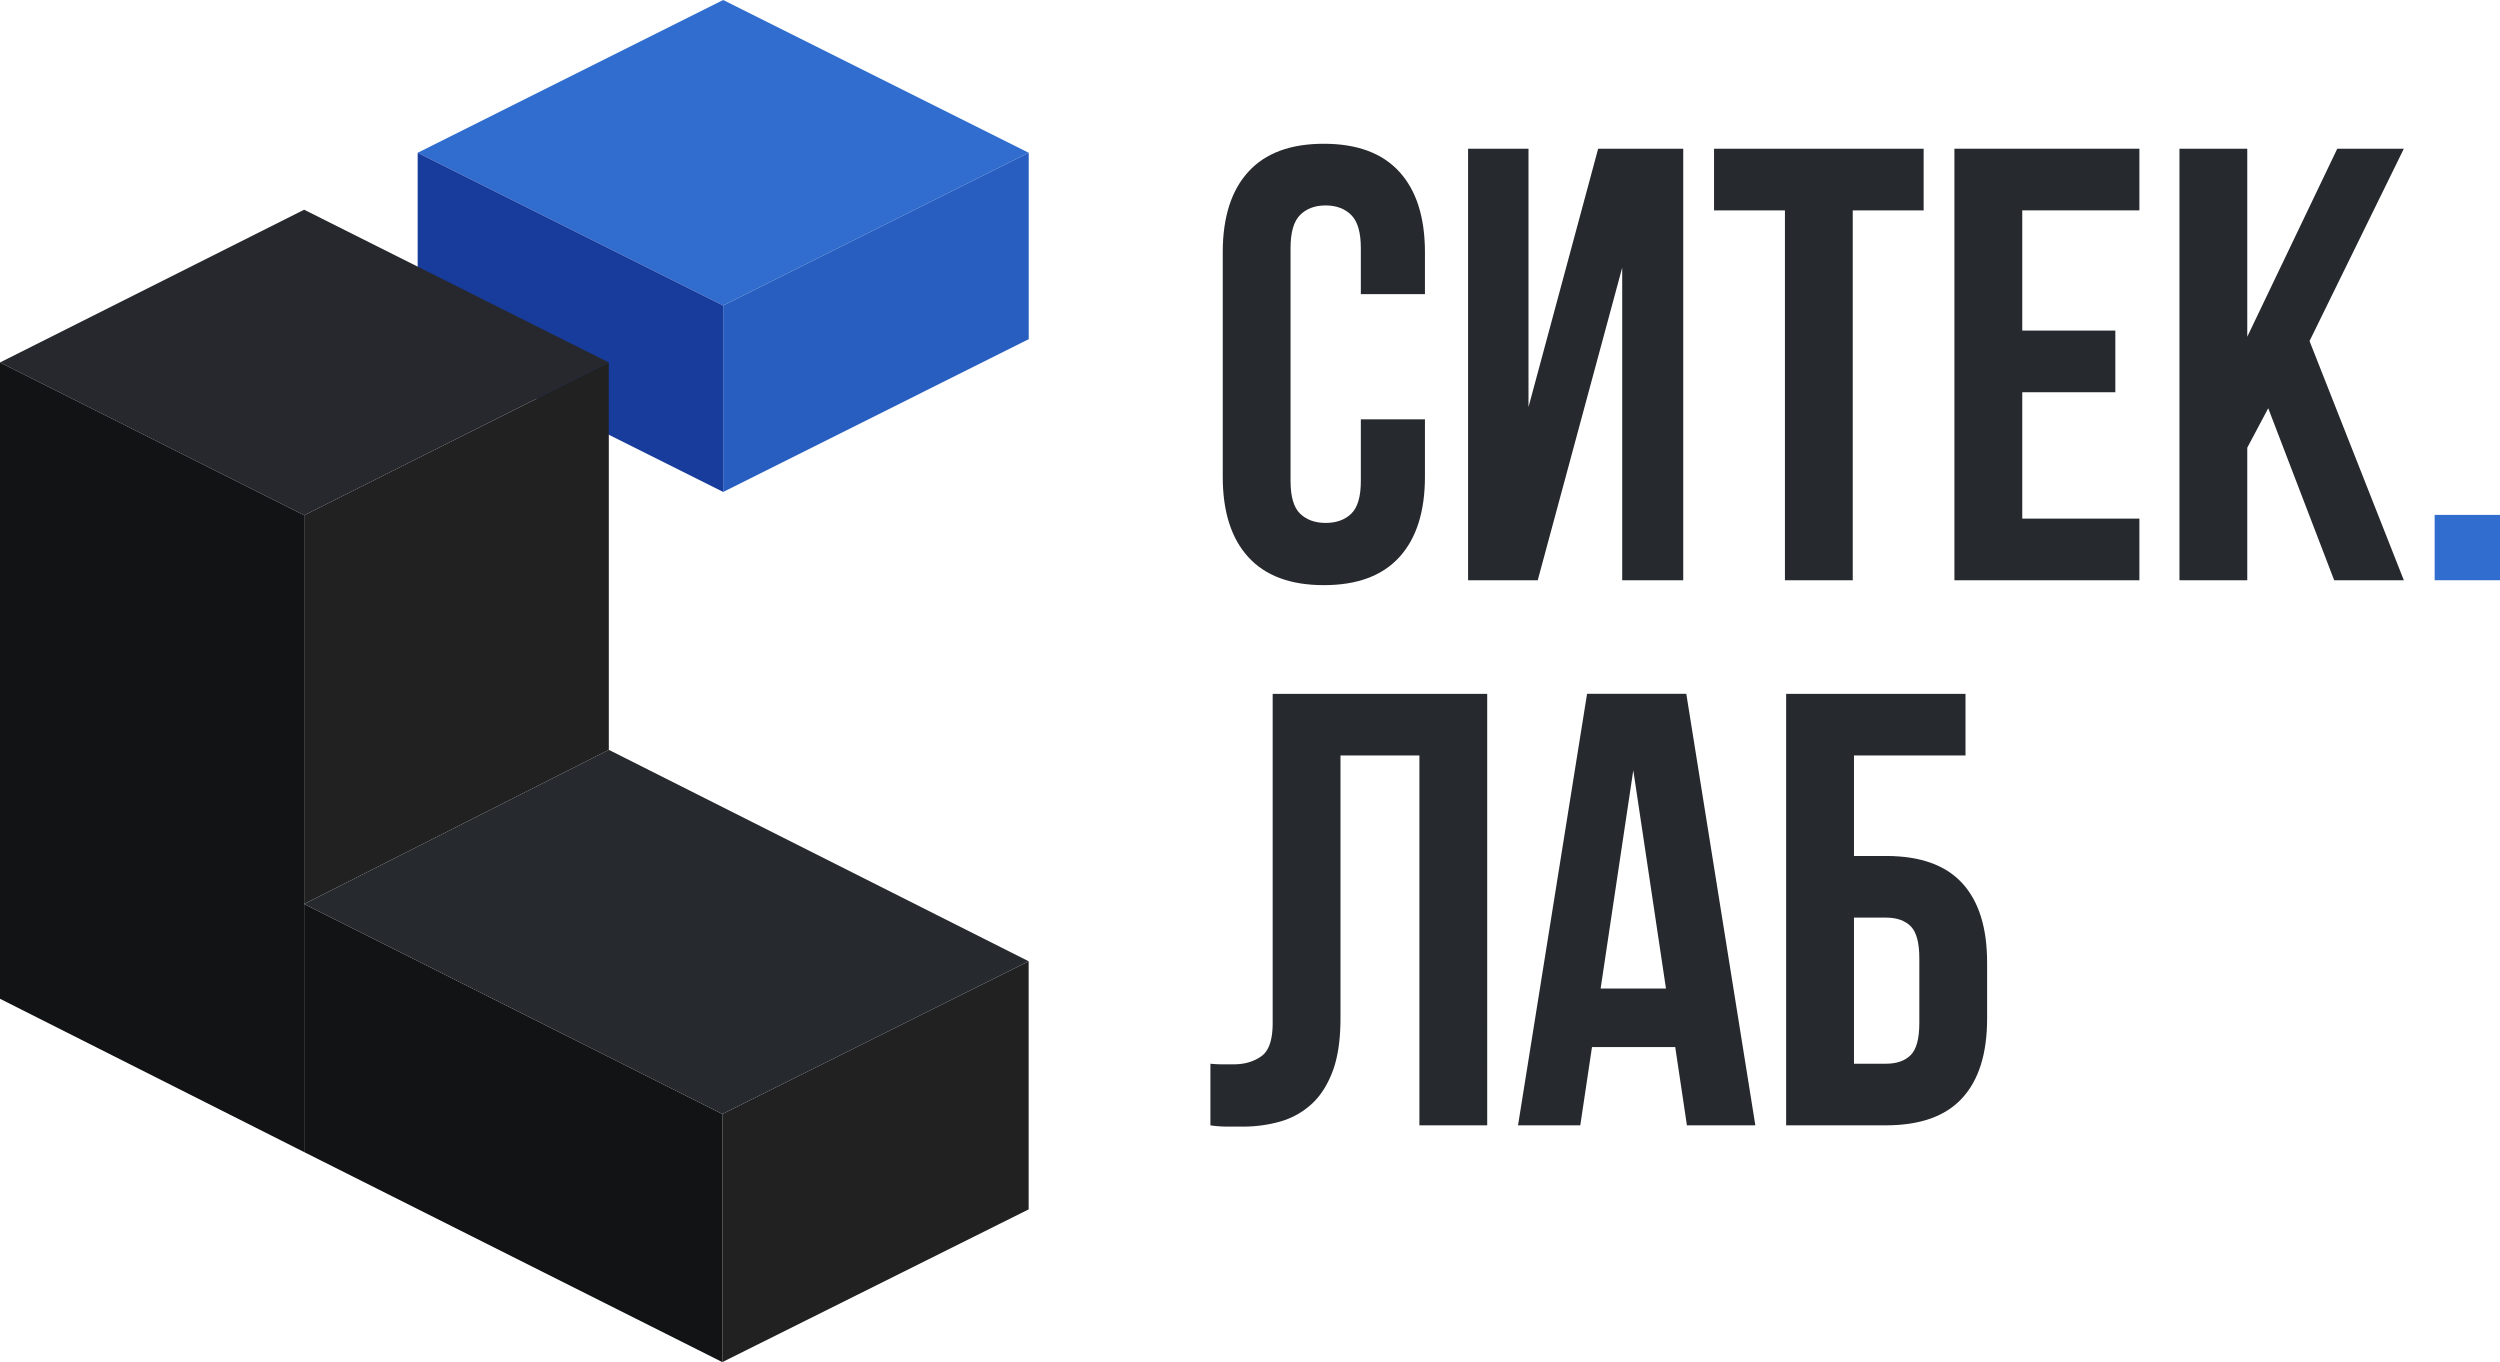 <svg xmlns="http://www.w3.org/2000/svg" viewBox="0 0 1784 972">
  <defs>
    <style>
      .cls-1 {
        fill: #26292d;
      }

      .cls-2 {
        fill: #306dcf;
      }

      .cls-3 {
        fill: #275ec0;
      }

      .cls-4 {
        fill: #173c9b;
      }

      .cls-5 {
        fill: #26282d;
      }

      .cls-6 {
        fill: #212122;
      }

      .cls-7 {
        fill: #111314;
      }
    </style>
  </defs>
  <g id="Слой_2" data-name="Слой 2">
    <g id="Слой_10" data-name="Слой 10">
      <g>
        <g>
          <path class="cls-1" d="M1016.84,299.24v40.91q0,37.39-18.26,57.41t-53.89,20q-35.62,0-53.89-20t-18.25-57.41V180q0-37.38,18.25-57.41t53.89-20q35.64,0,53.89,20T1016.84,180v29.91H971.09V177q0-16.71-6.82-23.54T946,146.6q-11.44,0-18.25,6.81T920.94,177V343.23q0,16.72,6.82,23.32t18.25,6.6q11.44,0,18.26-6.6t6.82-23.32v-44Z"/>
          <path class="cls-1" d="M1097.33,414.06h-49.71V106.12h43.12V290.45l49.7-184.33h60.71V414.06H1157.6V191Z"/>
          <path class="cls-1" d="M1223.14,106.12h149.57v44h-50.59V414.06h-48.39V150.12h-50.59Z"/>
          <path class="cls-1" d="M1443.09,235.9h66.42v44h-66.42v90.18h83.58v44h-132V106.12h132v44h-83.58Z"/>
          <path class="cls-1" d="M1618.6,291.32l-14.95,28.16v94.58h-48.39V106.12h48.39V240.29l64.22-134.17h47.51l-67.3,137.25,67.3,170.69h-49.71Z"/>
          <path class="cls-2" d="M1784,367.43v46.63h-46.63V367.43Z"/>
          <path class="cls-1" d="M1012.88,539.12H956.57V726.51q0,23.32-5.72,38.28t-15.4,23.53a55.78,55.78,0,0,1-22.21,12.1,96.29,96.29,0,0,1-26.17,3.52H875.19a82.17,82.17,0,0,1-11.44-.88v-44a76.51,76.51,0,0,0,8.36.44h8.36q11.43,0,19.57-5.72T908.18,730V495.12h153.09V803.06h-48.39Z"/>
          <path class="cls-1" d="M1252.62,803.06h-48.83l-8.35-55.87h-59.39l-8.36,55.87h-44.43l49.27-307.94h70.82ZM1142.21,705.4h46.63l-23.32-155.73Z"/>
          <path class="cls-1" d="M1323,610.82h22.87q36.51,0,54.33,19.36T1418,686.92v40q0,37.39-17.82,56.75t-54.33,19.36h-71.26V495.12h128v44H1323Zm22.87,148.25q11.44,0,17.6-6.16t6.16-22.88V683.84q0-16.71-6.16-22.87t-17.6-6.16H1323V759.07Z"/>
        </g>
        <g>
          <polygon class="cls-2" points="734.1 109.02 516.07 218.03 298.04 109.02 516.07 0 734.1 109.02"/>
          <polygon class="cls-3" points="734.1 242.03 516.07 351.05 516.07 218.03 734.1 109.02 734.1 242.03"/>
          <polygon class="cls-4" points="298.04 242.03 516.07 351.05 516.07 218.03 298.04 109.02 298.04 242.03"/>
          <polygon class="cls-5" points="434.45 258.66 217.03 367.68 0 258.66 217.03 149.65 434.45 258.66"/>
          <polygon class="cls-6" points="434.45 535.08 217.03 645.09 217.03 367.68 434.45 258.66 434.45 535.08"/>
          <polygon class="cls-7" points="0 712.73 217.03 822.12 217.03 367.68 0 258.66 0 712.73"/>
          <polygon class="cls-6" points="734.05 863.01 515.46 972 515.46 794.97 734.05 685.96 734.05 863.01"/>
          <polygon class="cls-7" points="217.03 822.12 515.46 972 515.46 794.97 217.03 645.09 217.03 822.12"/>
          <polygon class="cls-1" points="734.05 685.96 515.46 794.97 217.03 645.09 434.45 535.08 734.05 685.96"/>
        </g>
      </g>
    </g>
  </g>
</svg>
